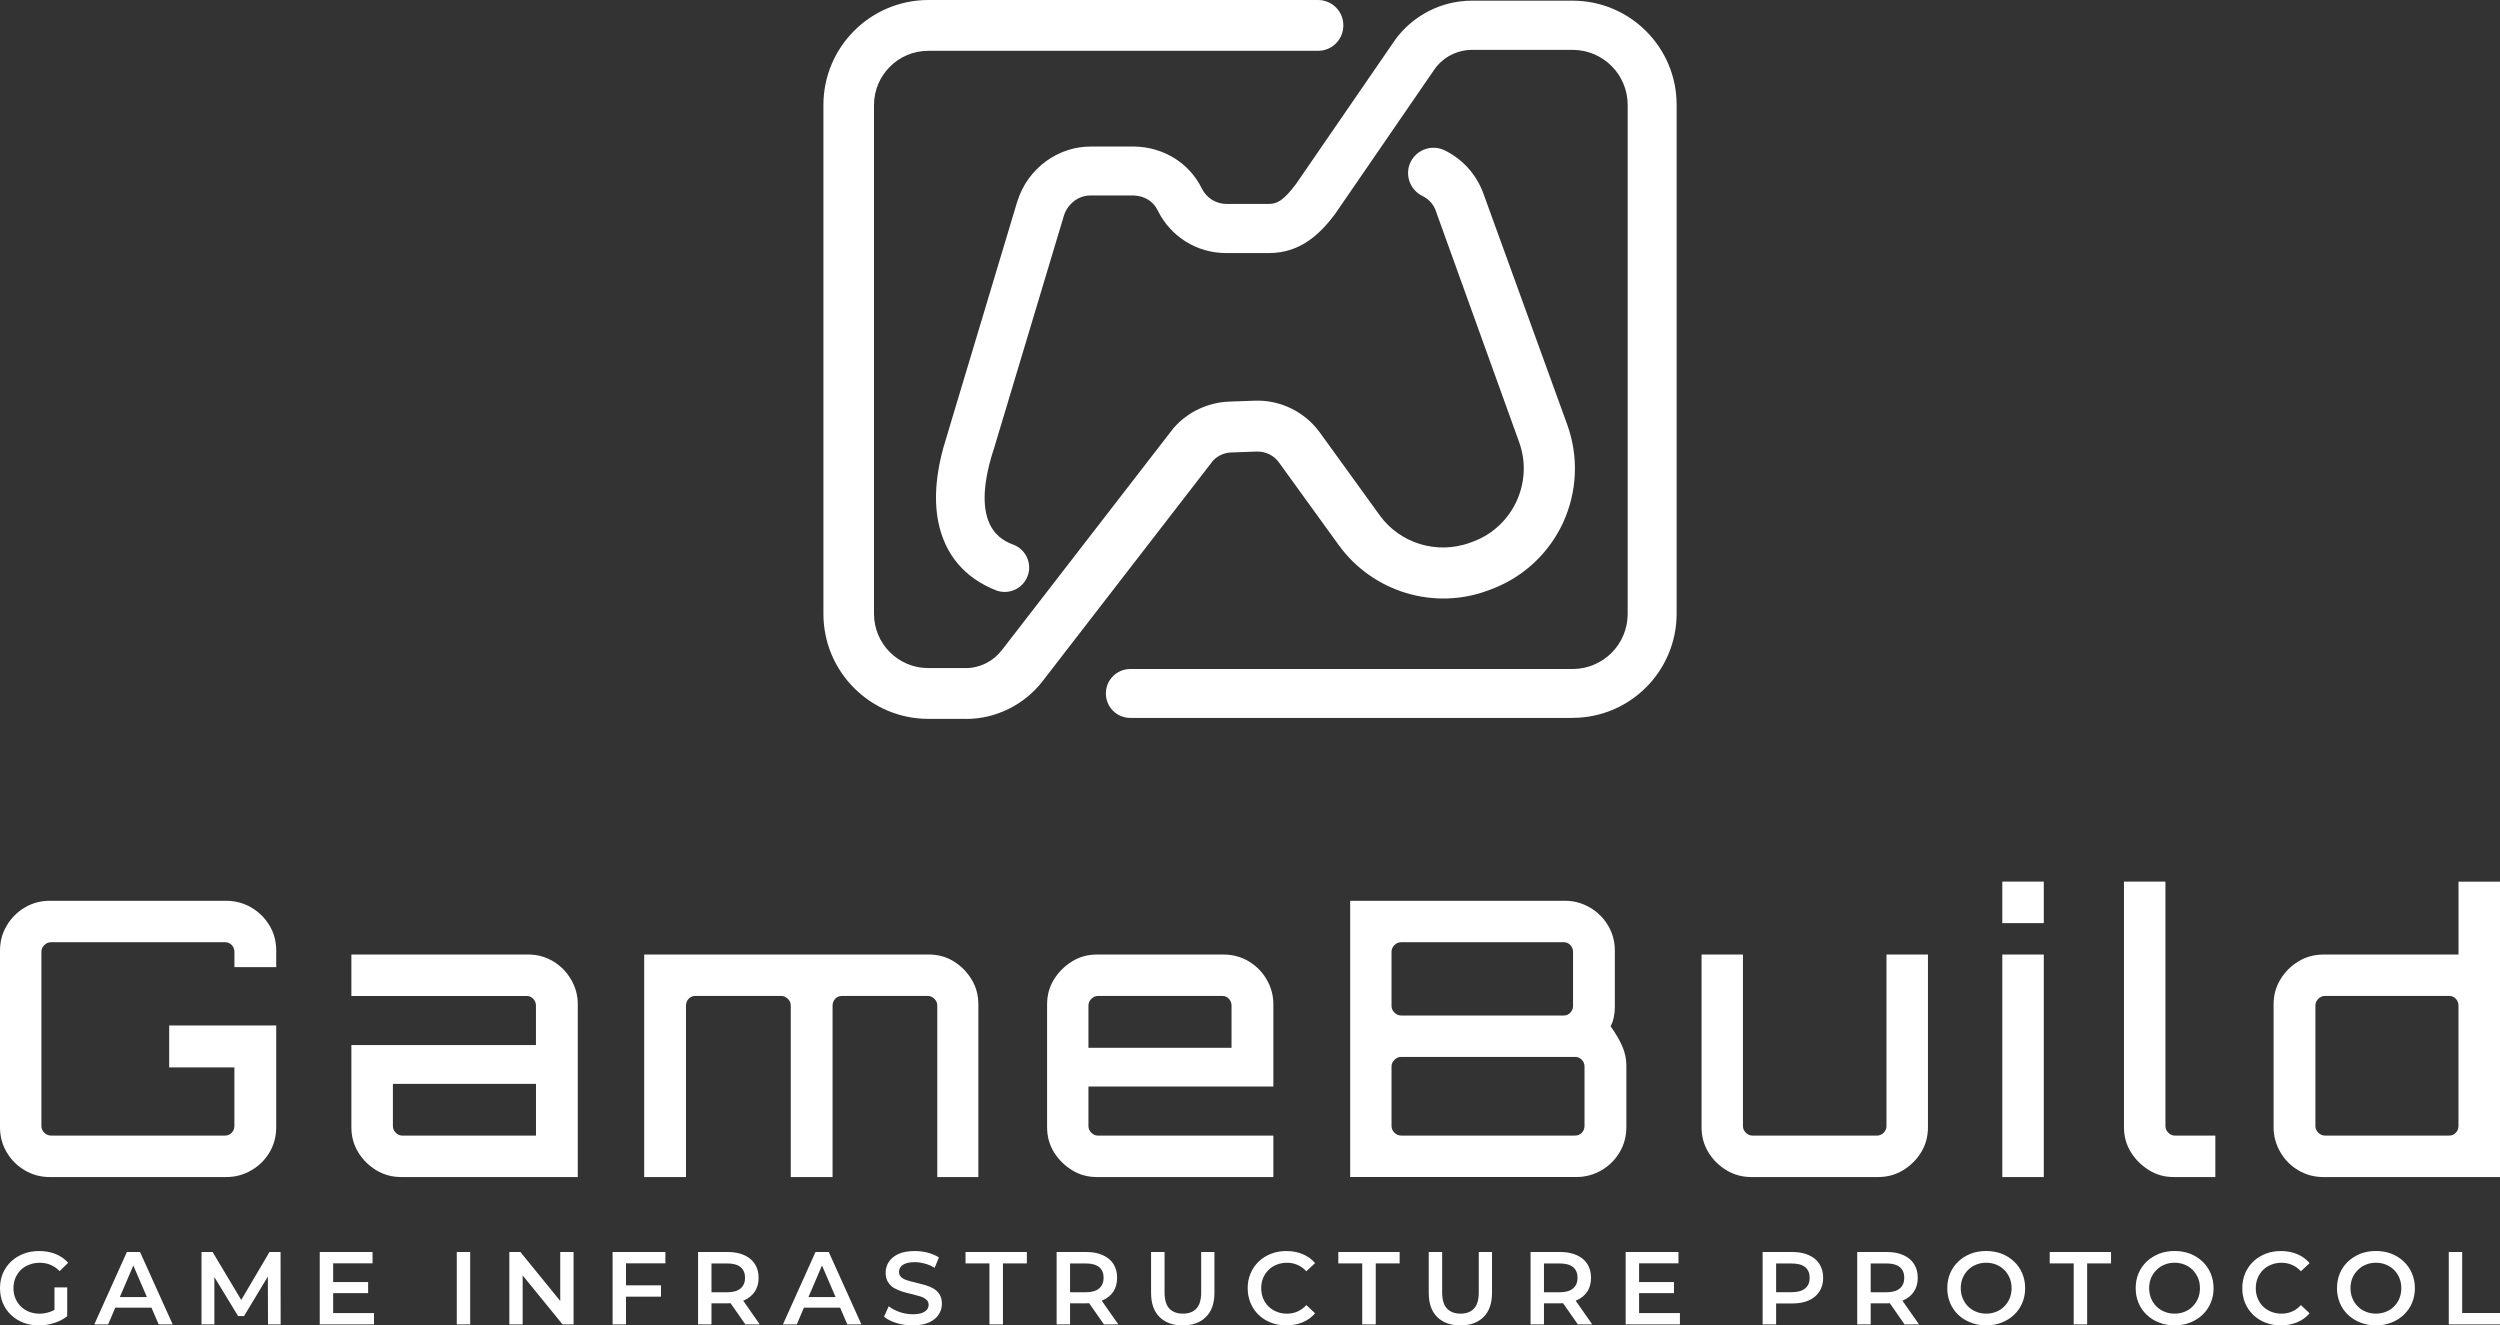 <?xml version="1.0" encoding="UTF-8"?>
<svg id="Layer_2" xmlns="http://www.w3.org/2000/svg" viewBox="0 0 622.68 330.12">
  <rect x="0" y="0" width="622.68" height="330.12" fill="#333333" stroke="none"/>
  <defs>
    <style>
      .cls-1 {
        fill: #fff;
      }
    </style>
  </defs>
  <g id="logo">
    <g>
      <g>
        <path class="cls-1" d="M391.68,178.81h-110.15c-3.37,0-6.09-2.72-6.09-6.09s2.72-6.09,6.09-6.09h110.15c7.59,0,13.73-6.14,13.73-13.73V26.15c0-7.59-6.14-13.73-13.73-13.73h-25.03c-3.66,0-7.17,1.78-9.28,4.73l-24.61,35.81c-.05.09-.09.14-.14.23-3.66,4.87-8.53,9.84-16.55,9.84h-10.69c-7.22,0-13.73-4.03-16.97-10.5l-.14-.28c-1.08-2.16-3.28-3.47-5.91-3.56h-10.73c-2.91-.05-5.67,2.02-6.61,4.92l-17.58,58.54s0,.05-.05.09c-6.05,19.12,2.3,22.4,5.06,23.44,3.14,1.22,4.69,4.78,3.47,7.87-1.22,3.14-4.78,4.69-7.87,3.47-7.78-3.05-12.7-8.91-14.34-16.97-1.22-6.05-.52-13.26,2.11-21.42l17.58-58.54s0-.05.05-.09c2.53-8.06,10.12-13.59,18.37-13.5h10.78c7.17.14,13.55,4.08,16.64,10.26l.14.28c1.17,2.3,3.52,3.75,6.09,3.75h10.55c2.02,0,3.61-.75,6.75-4.92l24.56-35.72s.05-.05.05-.09c4.45-6.19,11.62-9.89,19.22-9.89h25.08c14.3,0,25.92,11.62,25.92,25.92v126.74c0,14.34-11.62,25.97-25.92,25.97Z"/>
        <path class="cls-1" d="M240.61,179.05h-9.37c-14.44,0-26.15-11.72-26.15-26.15V26.15c0-14.44,11.72-26.15,26.15-26.15h97.02c3.52,0,6.33,2.81,6.33,6.33s-2.81,6.33-6.33,6.33h-97.07c-7.45,0-13.5,6.05-13.5,13.5v126.74c0,7.45,6.05,13.5,13.5,13.5h9.37c3.52,0,6.84-1.69,8.95-4.45l.05-.05,42.61-55.12c.09-.14.19-.23.28-.33,3.47-3.89,8.48-6.23,13.69-6.42l6.37-.23c6.42-.23,12.47,2.77,16.22,7.92l14.91,20.62c5.11,7.08,14.39,9.84,22.59,6.8l.75-.28c9.89-3.7,15-14.81,11.39-24.75l-20.76-57.6c-.56-1.64-1.78-2.95-3.33-3.7-3.14-1.55-4.45-5.3-2.95-8.44,1.55-3.14,5.3-4.45,8.44-2.95,4.55,2.2,7.97,6.05,9.7,10.78l20.9,57.61c2.86,7.97,2.48,16.59-1.03,24.33-3.56,7.69-9.89,13.59-17.81,16.59l-.75.28c-13.5,5.11-28.83.47-37.31-11.2l-14.91-20.62c-1.27-1.78-3.33-2.77-5.53-2.72l-6.37.23c-1.73.05-3.37.8-4.55,2.06l-42.42,54.89c-4.55,5.91-11.67,9.42-19.08,9.42Z"/>
      </g>
      <path class="cls-1" d="M9.69,330.12h0c-1.41,0-2.7-.23-3.88-.68-1.16-.46-2.19-1.1-3.07-1.93-.87-.83-1.55-1.81-2.03-2.95-.47-1.13-.71-2.37-.71-3.71h0c0-1.33.24-2.56.71-3.69.48-1.13,1.17-2.12,2.05-2.95s1.92-1.47,3.09-1.93c1.19-.46,2.49-.68,3.9-.68h0c1.52,0,2.9.25,4.13.75,1.22.5,2.25,1.22,3.09,2.18h0l-2.12,2.07c-.69-.71-1.45-1.22-2.26-1.56-.82-.35-1.71-.52-2.7-.52h0c-.94,0-1.81.16-2.61.48-.82.3-1.51.74-2.1,1.31-.58.57-1.03,1.24-1.35,2.01-.32.76-.48,1.6-.48,2.53h0c0,.91.16,1.76.48,2.53s.77,1.45,1.35,2.01c.58.58,1.27,1.02,2.05,1.33.79.32,1.67.48,2.63.48h0c.89,0,1.74-.15,2.57-.44.84-.28,1.64-.75,2.39-1.43h0l1.91,2.51c-.94.75-2.03,1.31-3.28,1.7-1.24.39-2.5.58-3.78.58ZM16.74,327.84l-3.17-.46v-6.72h3.17v7.18ZM26.93,329.87h-3.44l8.11-18.03h3.28l8.13,18.03h-3.49l-6.99-16.24h1.35l-6.95,16.24ZM38.73,325.7h-11.51l.89-2.63h9.73l.89,2.63ZM53.38,329.87h-3.19v-18.03h2.76l7.86,13.15h-1.43l7.74-13.15h2.76l.02,18.03h-3.15l-.04-13.05h.68l-6.6,10.97h-1.49l-6.68-10.97h.77v13.05ZM82.73,322.09v-2.76h8.96v2.76h-8.96ZM82.98,314.66v12.39h10.17v2.82h-13.51v-18.03h13.15v2.82h-9.81ZM117.11,329.87h-3.34v-18.03h3.34v18.03ZM130.18,329.87h-3.32v-18.03h2.76l11.29,13.88h-1.37v-13.88h3.32v18.03h-2.74l-11.31-13.88h1.37v13.88ZM155.65,322.96v-2.82h8.98v2.82h-8.98ZM155.92,314.66v15.21h-3.34v-18.03h13.15v2.82h-9.81ZM177.21,329.87h-3.34v-18.03h7.41c1.59,0,2.96.26,4.11.79,1.13.51,2.01,1.24,2.63,2.2.62.97.93,2.11.93,3.42h0c0,1.33-.31,2.47-.93,3.42-.62.94-1.5,1.67-2.63,2.18-1.15.51-2.52.77-4.11.77h-5.56l1.49-1.54v6.78ZM189.24,329.87h-3.59l-4.56-6.53h3.59l4.56,6.53ZM177.21,313.03v10.44l-1.49-1.6h5.41c1.47,0,2.57-.32,3.32-.95.75-.64,1.12-1.52,1.12-2.66h0c0-1.15-.37-2.03-1.12-2.66-.75-.61-1.85-.91-3.32-.91h-5.41l1.49-1.66ZM198.45,329.87h-3.44l8.11-18.03h3.3l8.13,18.03h-3.51l-6.97-16.24h1.33l-6.95,16.24ZM210.28,325.7h-11.53l.89-2.63h9.73l.91,2.63ZM227.31,330.12h0c-1.41,0-2.76-.2-4.05-.6-1.29-.4-2.31-.92-3.07-1.56h0l1.16-2.61c.72.57,1.61,1.04,2.68,1.43,1.06.37,2.16.56,3.28.56h0c.94,0,1.7-.1,2.28-.31s1.01-.48,1.29-.83c.28-.36.41-.76.41-1.2h0c0-.55-.2-1-.6-1.33-.39-.33-.89-.59-1.51-.79-.64-.19-1.33-.38-2.1-.56-.76-.17-1.52-.37-2.28-.6-.76-.24-1.46-.53-2.1-.89-.62-.37-1.13-.87-1.51-1.49-.4-.61-.6-1.4-.6-2.36h0c0-.98.26-1.87.79-2.68.53-.82,1.32-1.47,2.39-1.97,1.08-.48,2.44-.73,4.09-.73h0c1.08,0,2.15.14,3.22.41,1.06.28,1.99.67,2.78,1.18h0l-1.06,2.59c-.8-.48-1.63-.84-2.49-1.06-.86-.24-1.68-.35-2.47-.35h0c-.93,0-1.68.11-2.26.33-.58.22-1,.51-1.27.87-.26.36-.39.77-.39,1.24h0c0,.54.19.98.58,1.33.39.33.89.59,1.51.77.62.19,1.32.38,2.1.56s1.54.38,2.3.6c.76.22,1.46.51,2.1.87.62.36,1.13.85,1.51,1.47.39.62.58,1.4.58,2.34h0c0,.95-.26,1.84-.79,2.66-.53.82-1.33,1.47-2.41,1.97-1.08.48-2.44.73-4.09.73ZM249.8,329.87h-3.36v-15.19h-5.95v-2.84h15.27v2.84h-5.95v15.19ZM266.52,329.87h-3.34v-18.03h7.41c1.59,0,2.96.26,4.11.79,1.13.51,2.01,1.24,2.63,2.2.61.97.91,2.11.91,3.42h0c0,1.33-.3,2.47-.91,3.42-.62.94-1.5,1.67-2.63,2.18-1.15.51-2.52.77-4.11.77h-5.56l1.49-1.54v6.78ZM278.55,329.87h-3.59l-4.56-6.53h3.57l4.58,6.53ZM266.52,313.03v10.44l-1.49-1.6h5.39c1.48,0,2.59-.32,3.34-.95.75-.64,1.12-1.52,1.12-2.66h0c0-1.15-.37-2.03-1.12-2.66-.75-.61-1.86-.91-3.34-.91h-5.39l1.49-1.66ZM294.61,330.12h0c-2.48,0-4.41-.7-5.81-2.1-1.4-1.38-2.1-3.39-2.1-6.02h0v-10.17h3.36v10.04c0,1.85.39,3.2,1.18,4.05.8.84,1.93,1.27,3.38,1.27h0c1.47,0,2.59-.42,3.38-1.27.79-.84,1.18-2.19,1.18-4.05h0v-10.04h3.3v10.17c0,2.63-.71,4.63-2.12,6.02-1.4,1.4-3.32,2.1-5.77,2.1ZM320.39,330.12h0c-1.37,0-2.64-.23-3.82-.68-1.18-.46-2.2-1.1-3.07-1.93-.87-.83-1.54-1.81-2.01-2.95-.48-1.13-.73-2.37-.73-3.71h0c0-1.33.24-2.56.73-3.69.47-1.13,1.15-2.12,2.03-2.95.87-.83,1.89-1.47,3.05-1.93,1.18-.46,2.45-.68,3.84-.68h0c1.48,0,2.83.26,4.05.77,1.22.5,2.25,1.24,3.09,2.24h0l-2.18,2.03c-.65-.71-1.38-1.23-2.18-1.58-.8-.36-1.68-.54-2.63-.54h0c-.94,0-1.8.16-2.57.48-.79.3-1.47.74-2.03,1.31-.58.57-1.03,1.24-1.35,2.01-.32.76-.48,1.6-.48,2.53h0c0,.93.16,1.78.48,2.55.32.77.77,1.45,1.35,2.01.57.57,1.24,1,2.03,1.31.77.32,1.63.48,2.57.48h0c.95,0,1.83-.18,2.63-.54.8-.35,1.53-.88,2.18-1.6h0l2.18,2.05c-.84.98-1.87,1.73-3.09,2.24-1.22.51-2.57.77-4.07.77ZM342.65,329.87h-3.36v-15.19h-5.95v-2.84h15.27v2.84h-5.95v15.19ZM363.77,330.12h0c-2.48,0-4.41-.7-5.81-2.1-1.4-1.38-2.1-3.39-2.1-6.02h0v-10.17h3.34v10.04c0,1.85.4,3.2,1.2,4.05.8.84,1.93,1.27,3.38,1.27h0c1.45,0,2.57-.42,3.36-1.27.79-.84,1.18-2.19,1.18-4.05h0v-10.04h3.3v10.17c0,2.63-.7,4.63-2.1,6.02-1.4,1.4-3.32,2.1-5.77,2.1ZM384.56,329.87h-3.34v-18.03h7.41c1.59,0,2.96.26,4.11.79,1.13.51,2.01,1.24,2.63,2.2.61.97.91,2.11.91,3.42h0c0,1.33-.3,2.47-.91,3.42-.62.94-1.5,1.67-2.63,2.18-1.15.51-2.52.77-4.11.77h-5.56l1.49-1.54v6.78ZM396.59,329.87h-3.59l-4.56-6.53h3.57l4.58,6.53ZM384.56,313.03v10.44l-1.49-1.6h5.39c1.48,0,2.59-.32,3.34-.95.75-.64,1.12-1.52,1.12-2.66h0c0-1.15-.37-2.03-1.12-2.66-.75-.61-1.86-.91-3.34-.91h-5.39l1.49-1.66ZM408,322.09v-2.76h8.94v2.76h-8.94ZM408.25,314.66v12.39h10.17v2.82h-13.51v-18.03h13.15v2.82h-9.81ZM442.38,329.87h-3.36v-18.03h7.41c1.6,0,2.97.26,4.11.79,1.15.51,2.03,1.24,2.63,2.2.62.97.93,2.11.93,3.42h0c0,1.33-.31,2.47-.93,3.42-.61.97-1.49,1.71-2.63,2.22-1.13.51-2.5.77-4.11.77h-5.54l1.49-1.58v6.78ZM442.38,313.03v10.44l-1.49-1.62h5.39c1.48,0,2.59-.32,3.34-.95.75-.62,1.12-1.5,1.12-2.63h0c0-1.15-.37-2.03-1.12-2.66-.75-.61-1.86-.91-3.34-.91h-5.39l1.49-1.66ZM465.94,329.87h-3.36v-18.03h7.41c1.6,0,2.97.26,4.11.79,1.15.51,2.03,1.24,2.63,2.2.62.97.93,2.11.93,3.42h0c0,1.33-.31,2.47-.93,3.42-.61.94-1.49,1.67-2.63,2.18-1.13.51-2.5.77-4.11.77h-5.54l1.49-1.54v6.78ZM477.98,329.87h-3.61l-4.54-6.53h3.57l4.58,6.53ZM465.94,313.03v10.44l-1.49-1.6h5.39c1.48,0,2.59-.32,3.34-.95.75-.64,1.12-1.52,1.12-2.66h0c0-1.15-.37-2.03-1.12-2.66-.75-.61-1.86-.91-3.34-.91h-5.39l1.49-1.66ZM494.72,330.12h0c-1.4,0-2.69-.24-3.88-.71-1.19-.46-2.22-1.1-3.09-1.93-.87-.83-1.55-1.81-2.03-2.95-.47-1.12-.71-2.35-.71-3.69h0c0-1.33.24-2.56.71-3.69.48-1.12,1.16-2.1,2.03-2.93.87-.83,1.9-1.48,3.09-1.95,1.19-.46,2.48-.68,3.86-.68h0c1.41,0,2.7.23,3.88.68,1.18.47,2.2,1.12,3.07,1.95.87.83,1.55,1.8,2.03,2.93.48,1.13.73,2.36.73,3.69h0c0,1.34-.24,2.58-.73,3.71-.48,1.13-1.16,2.11-2.03,2.93-.87.83-1.89,1.47-3.07,1.93-1.18.47-2.46.71-3.86.71ZM494.7,327.19h0c.91,0,1.76-.16,2.53-.48.76-.3,1.42-.75,1.99-1.33.57-.57,1.01-1.23,1.33-1.99.32-.77.48-1.63.48-2.55h0c0-.93-.16-1.77-.48-2.53-.32-.76-.76-1.42-1.33-1.99-.57-.58-1.23-1.02-1.99-1.33-.77-.32-1.62-.48-2.53-.48h0c-.91,0-1.75.16-2.51.48-.76.3-1.43.75-2.01,1.33-.57.57-1.01,1.23-1.33,1.99-.32.76-.48,1.6-.48,2.53h0c0,.91.16,1.76.48,2.53.32.77.76,1.45,1.33,2.01.57.58,1.24,1.02,2.01,1.33.76.32,1.6.48,2.51.48ZM519.84,329.87h-3.34v-15.19h-5.97v-2.84h15.27v2.84h-5.95v15.19ZM541.65,330.12h0c-1.4,0-2.69-.24-3.88-.71-1.18-.46-2.21-1.1-3.09-1.93-.87-.83-1.55-1.81-2.03-2.95-.47-1.12-.71-2.35-.71-3.69h0c0-1.33.24-2.56.71-3.69.48-1.12,1.16-2.1,2.03-2.93.89-.83,1.92-1.48,3.09-1.95,1.19-.46,2.48-.68,3.86-.68h0c1.41,0,2.7.23,3.88.68,1.18.47,2.2,1.12,3.07,1.95.87.83,1.55,1.8,2.03,2.93.48,1.13.73,2.36.73,3.69h0c0,1.34-.24,2.58-.73,3.71s-1.16,2.11-2.03,2.93c-.87.83-1.89,1.47-3.07,1.93-1.18.47-2.46.71-3.86.71ZM541.62,327.19h0c.91,0,1.76-.16,2.53-.48.77-.3,1.44-.75,1.99-1.33.57-.57,1.01-1.23,1.33-1.99.32-.77.48-1.63.48-2.55h0c0-.93-.16-1.77-.48-2.53-.32-.76-.76-1.42-1.33-1.99-.55-.58-1.22-1.02-1.99-1.33-.77-.32-1.62-.48-2.53-.48h0c-.91,0-1.75.16-2.51.48-.76.3-1.42.75-1.99,1.33-.58.57-1.03,1.23-1.35,1.99s-.48,1.6-.48,2.53h0c0,.91.16,1.76.48,2.53s.76,1.45,1.33,2.01c.57.58,1.24,1.02,2.01,1.33.76.32,1.6.48,2.51.48ZM568.1,330.12h0c-1.37,0-2.64-.23-3.82-.68-1.18-.46-2.19-1.1-3.05-1.93-.87-.83-1.55-1.81-2.03-2.95-.47-1.13-.71-2.37-.71-3.71h0c0-1.33.24-2.56.71-3.69.48-1.13,1.16-2.12,2.03-2.95.87-.83,1.89-1.47,3.07-1.93,1.16-.46,2.44-.68,3.84-.68h0c1.47,0,2.81.26,4.02.77,1.22.5,2.25,1.24,3.09,2.24h0l-2.16,2.03c-.65-.71-1.38-1.23-2.18-1.58-.82-.36-1.69-.54-2.63-.54h0c-.94,0-1.8.16-2.59.48-.77.3-1.45.74-2.03,1.31-.57.57-1.01,1.24-1.33,2.01-.32.76-.48,1.6-.48,2.53h0c0,.93.16,1.78.48,2.55.32.77.76,1.45,1.33,2.01.58.57,1.26,1,2.03,1.31.79.32,1.65.48,2.59.48h0c.94,0,1.82-.18,2.63-.54.8-.35,1.53-.88,2.18-1.6h0l2.16,2.05c-.84.98-1.87,1.73-3.09,2.24-1.22.51-2.57.77-4.07.77ZM591.81,330.12h0c-1.41,0-2.71-.24-3.9-.71-1.18-.46-2.21-1.1-3.09-1.93-.87-.83-1.55-1.81-2.03-2.95-.47-1.12-.71-2.35-.71-3.69h0c0-1.33.24-2.56.71-3.69.48-1.12,1.16-2.1,2.03-2.93.89-.83,1.92-1.48,3.09-1.95,1.19-.46,2.48-.68,3.86-.68h0c1.41,0,2.7.23,3.88.68,1.18.47,2.2,1.12,3.07,1.95.87.83,1.55,1.8,2.03,2.93.48,1.13.73,2.36.73,3.69h0c0,1.34-.24,2.58-.73,3.71-.48,1.13-1.16,2.11-2.03,2.93-.87.83-1.89,1.47-3.07,1.93-1.18.47-2.45.71-3.84.71ZM591.77,327.19h0c.91,0,1.76-.16,2.53-.48.77-.3,1.45-.75,2.01-1.33.57-.57,1-1.23,1.31-1.99.32-.77.48-1.63.48-2.55h0c0-.93-.16-1.77-.48-2.53-.3-.76-.74-1.42-1.31-1.99-.57-.58-1.24-1.02-2.01-1.33-.77-.32-1.62-.48-2.53-.48h0c-.9,0-1.74.16-2.51.48-.76.3-1.42.75-1.99,1.33-.58.57-1.03,1.23-1.35,1.99-.32.76-.48,1.6-.48,2.53h0c0,.91.16,1.76.48,2.53.32.77.76,1.45,1.33,2.01.57.58,1.24,1.02,2.01,1.33.77.32,1.61.48,2.51.48ZM622.68,329.87h-12.76v-18.03h3.34v15.19h9.42v2.84Z"/>
      <path class="cls-1" d="M56.28,293.17H12.43c-2.3,0-4.38-.56-6.27-1.68-1.88-1.11-3.37-2.6-4.48-4.48C.56,285.13,0,283.04,0,280.74H0v-43.96C0,234.49.56,232.41,1.68,230.54c1.11-1.88,2.6-3.38,4.48-4.5,1.88-1.12,3.97-1.68,6.27-1.68h43.86c2.3,0,4.4.56,6.31,1.68,1.91,1.12,3.42,2.62,4.54,4.5,1.11,1.87,1.66,3.95,1.66,6.24h0v4.11h-10.41v-3.82c0-.64-.22-1.2-.66-1.68-.44-.47-1.02-.71-1.72-.71H12.72c-.64,0-1.2.24-1.68.71-.48.48-.73,1.04-.73,1.68h0v43.38c0,.64.24,1.2.73,1.68.48.47,1.04.71,1.68.71h43.28c.71,0,1.28-.24,1.72-.71.44-.48.66-1.04.66-1.68h0v-14.6h-16.24v-10.44h26.66v25.33c0,2.3-.55,4.38-1.66,6.27-1.12,1.88-2.63,3.37-4.54,4.48-1.91,1.12-4.01,1.68-6.31,1.68h0ZM143.91,293.17h-43.96c-2.3,0-4.38-.57-6.27-1.72-1.87-1.15-3.36-2.64-4.48-4.48-1.12-1.85-1.68-3.93-1.68-6.22h0v-20.46h45.97v-9.83c0-.64-.22-1.2-.66-1.68-.46-.47-1-.71-1.64-.71h-43.67v-10.33h43.96c2.3,0,4.38.56,6.27,1.68,1.88,1.12,3.37,2.63,4.48,4.54,1.12,1.91,1.68,3.98,1.68,6.2h0v43.01ZM100.24,282.84h33.26v-12.88h-35.64v10.5c0,.64.24,1.2.71,1.68.48.47,1.04.71,1.68.71ZM170.86,293.17h-10.41v-55.43h70.8c2.36,0,4.47.57,6.31,1.72,1.85,1.15,3.33,2.65,4.44,4.5,1.12,1.84,1.68,3.91,1.68,6.2h0v43.01h-10.23v-42.72c0-.64-.24-1.2-.71-1.68-.48-.47-1.04-.71-1.68-.71h-21.31c-.71,0-1.28.24-1.72.71-.44.48-.66,1.04-.66,1.68h0v42.72h-10.41v-42.72c0-.64-.24-1.2-.73-1.68-.48-.47-1.04-.71-1.68-.71h-21.39c-.64,0-1.18.24-1.64.71-.44.48-.66,1.04-.66,1.68h0v42.72ZM273.2,293.17h0c-2.28,0-4.35-.57-6.2-1.72-1.85-1.15-3.35-2.64-4.5-4.48-1.13-1.85-1.7-3.93-1.7-6.22h0v-30.58c0-2.3.57-4.36,1.7-6.2,1.15-1.85,2.65-3.35,4.5-4.5,1.85-1.15,3.92-1.72,6.2-1.72h31.53c2.3,0,4.38.56,6.27,1.68,1.88,1.12,3.38,2.63,4.5,4.54,1.11,1.91,1.66,3.98,1.66,6.2h0v20.46h-46.06v9.83c0,.64.24,1.2.73,1.68.47.47,1.02.71,1.66.71h43.67v10.33h-43.96ZM271.1,250.45v10.52h35.64v-10.52c0-.64-.22-1.2-.66-1.68-.44-.47-.98-.71-1.62-.71h-30.97c-.64,0-1.19.24-1.66.71-.48.48-.73,1.04-.73,1.68h0ZM336.29,293.17h0v-68.81h53.5c2.23,0,4.3.56,6.22,1.68,1.91,1.12,3.42,2.62,4.52,4.5,1.12,1.87,1.68,3.95,1.68,6.24h0v14.04c0,.83-.08,1.66-.25,2.49-.15.83-.42,1.6-.81,2.3h0c1.27,1.78,2.25,3.46,2.93,5.02.66,1.55,1,3.13,1,4.73h0v15.37c0,2.3-.56,4.38-1.68,6.27-1.11,1.88-2.61,3.37-4.52,4.48-1.91,1.12-4.01,1.68-6.31,1.68h-56.28ZM348.98,282.84h43.3c.71,0,1.28-.24,1.72-.71.44-.48.66-1.04.66-1.68h0v-14.81c0-.64-.22-1.19-.66-1.66-.44-.48-1.02-.73-1.72-.73h-43.3c-.64,0-1.19.24-1.66.73-.48.47-.73,1.02-.73,1.66h0v14.81c0,.64.24,1.2.73,1.68.47.47,1.02.71,1.66.71ZM348.98,252.94h40.52c.64,0,1.18-.24,1.64-.73.44-.47.66-1.02.66-1.66h0v-13.48c0-.64-.22-1.2-.66-1.68-.46-.47-1-.71-1.64-.71h-40.52c-.64,0-1.19.24-1.66.71-.48.48-.73,1.04-.73,1.68h0v13.48c0,.64.24,1.19.73,1.66.47.48,1.02.73,1.66.73ZM436.24,293.17h0c-2.3,0-4.38-.57-6.27-1.72-1.88-1.15-3.37-2.64-4.48-4.48-1.12-1.85-1.68-3.93-1.68-6.22h0v-43.01h10.31v42.72c0,.64.24,1.2.73,1.68.48.47,1.04.71,1.68.71h30.95c.64,0,1.2-.24,1.68-.71.47-.48.71-1.04.71-1.68h0v-42.72h10.33v43.01c0,2.3-.56,4.37-1.68,6.22-1.12,1.84-2.61,3.33-4.48,4.48-1.88,1.15-3.97,1.72-6.27,1.72h-31.53ZM509.05,293.17h-10.33v-55.43h10.33v55.43ZM509.05,229.92h-10.33v-10.33h10.33v10.33ZM541.44,293.17h0c-2.3,0-4.36-.57-6.2-1.72-1.85-1.15-3.35-2.64-4.5-4.48-1.15-1.85-1.72-3.93-1.72-6.22h0v-61.16h10.33v60.87c0,.64.24,1.2.73,1.68.47.47,1.02.71,1.66.71h10.04v10.33h-10.33ZM578.72,293.17h0c-2.3,0-4.38-.56-6.27-1.68-1.88-1.11-3.37-2.61-4.48-4.52-1.12-1.92-1.68-4-1.68-6.22h0v-30.58c0-2.3.56-4.36,1.68-6.2,1.11-1.85,2.6-3.35,4.48-4.5,1.88-1.15,3.97-1.72,6.27-1.72h33.63v-18.15h10.33v73.58h-43.96ZM579.09,282.84h30.97c.64,0,1.18-.24,1.62-.71.44-.48.66-1.04.66-1.68h0v-30c0-.64-.22-1.2-.66-1.68-.44-.47-.98-.71-1.62-.71h-30.97c-.64,0-1.19.24-1.66.71-.48.48-.73,1.04-.73,1.68h0v30c0,.64.24,1.2.73,1.68.47.47,1.02.71,1.66.71Z"/>
    </g>
  </g>
</svg>